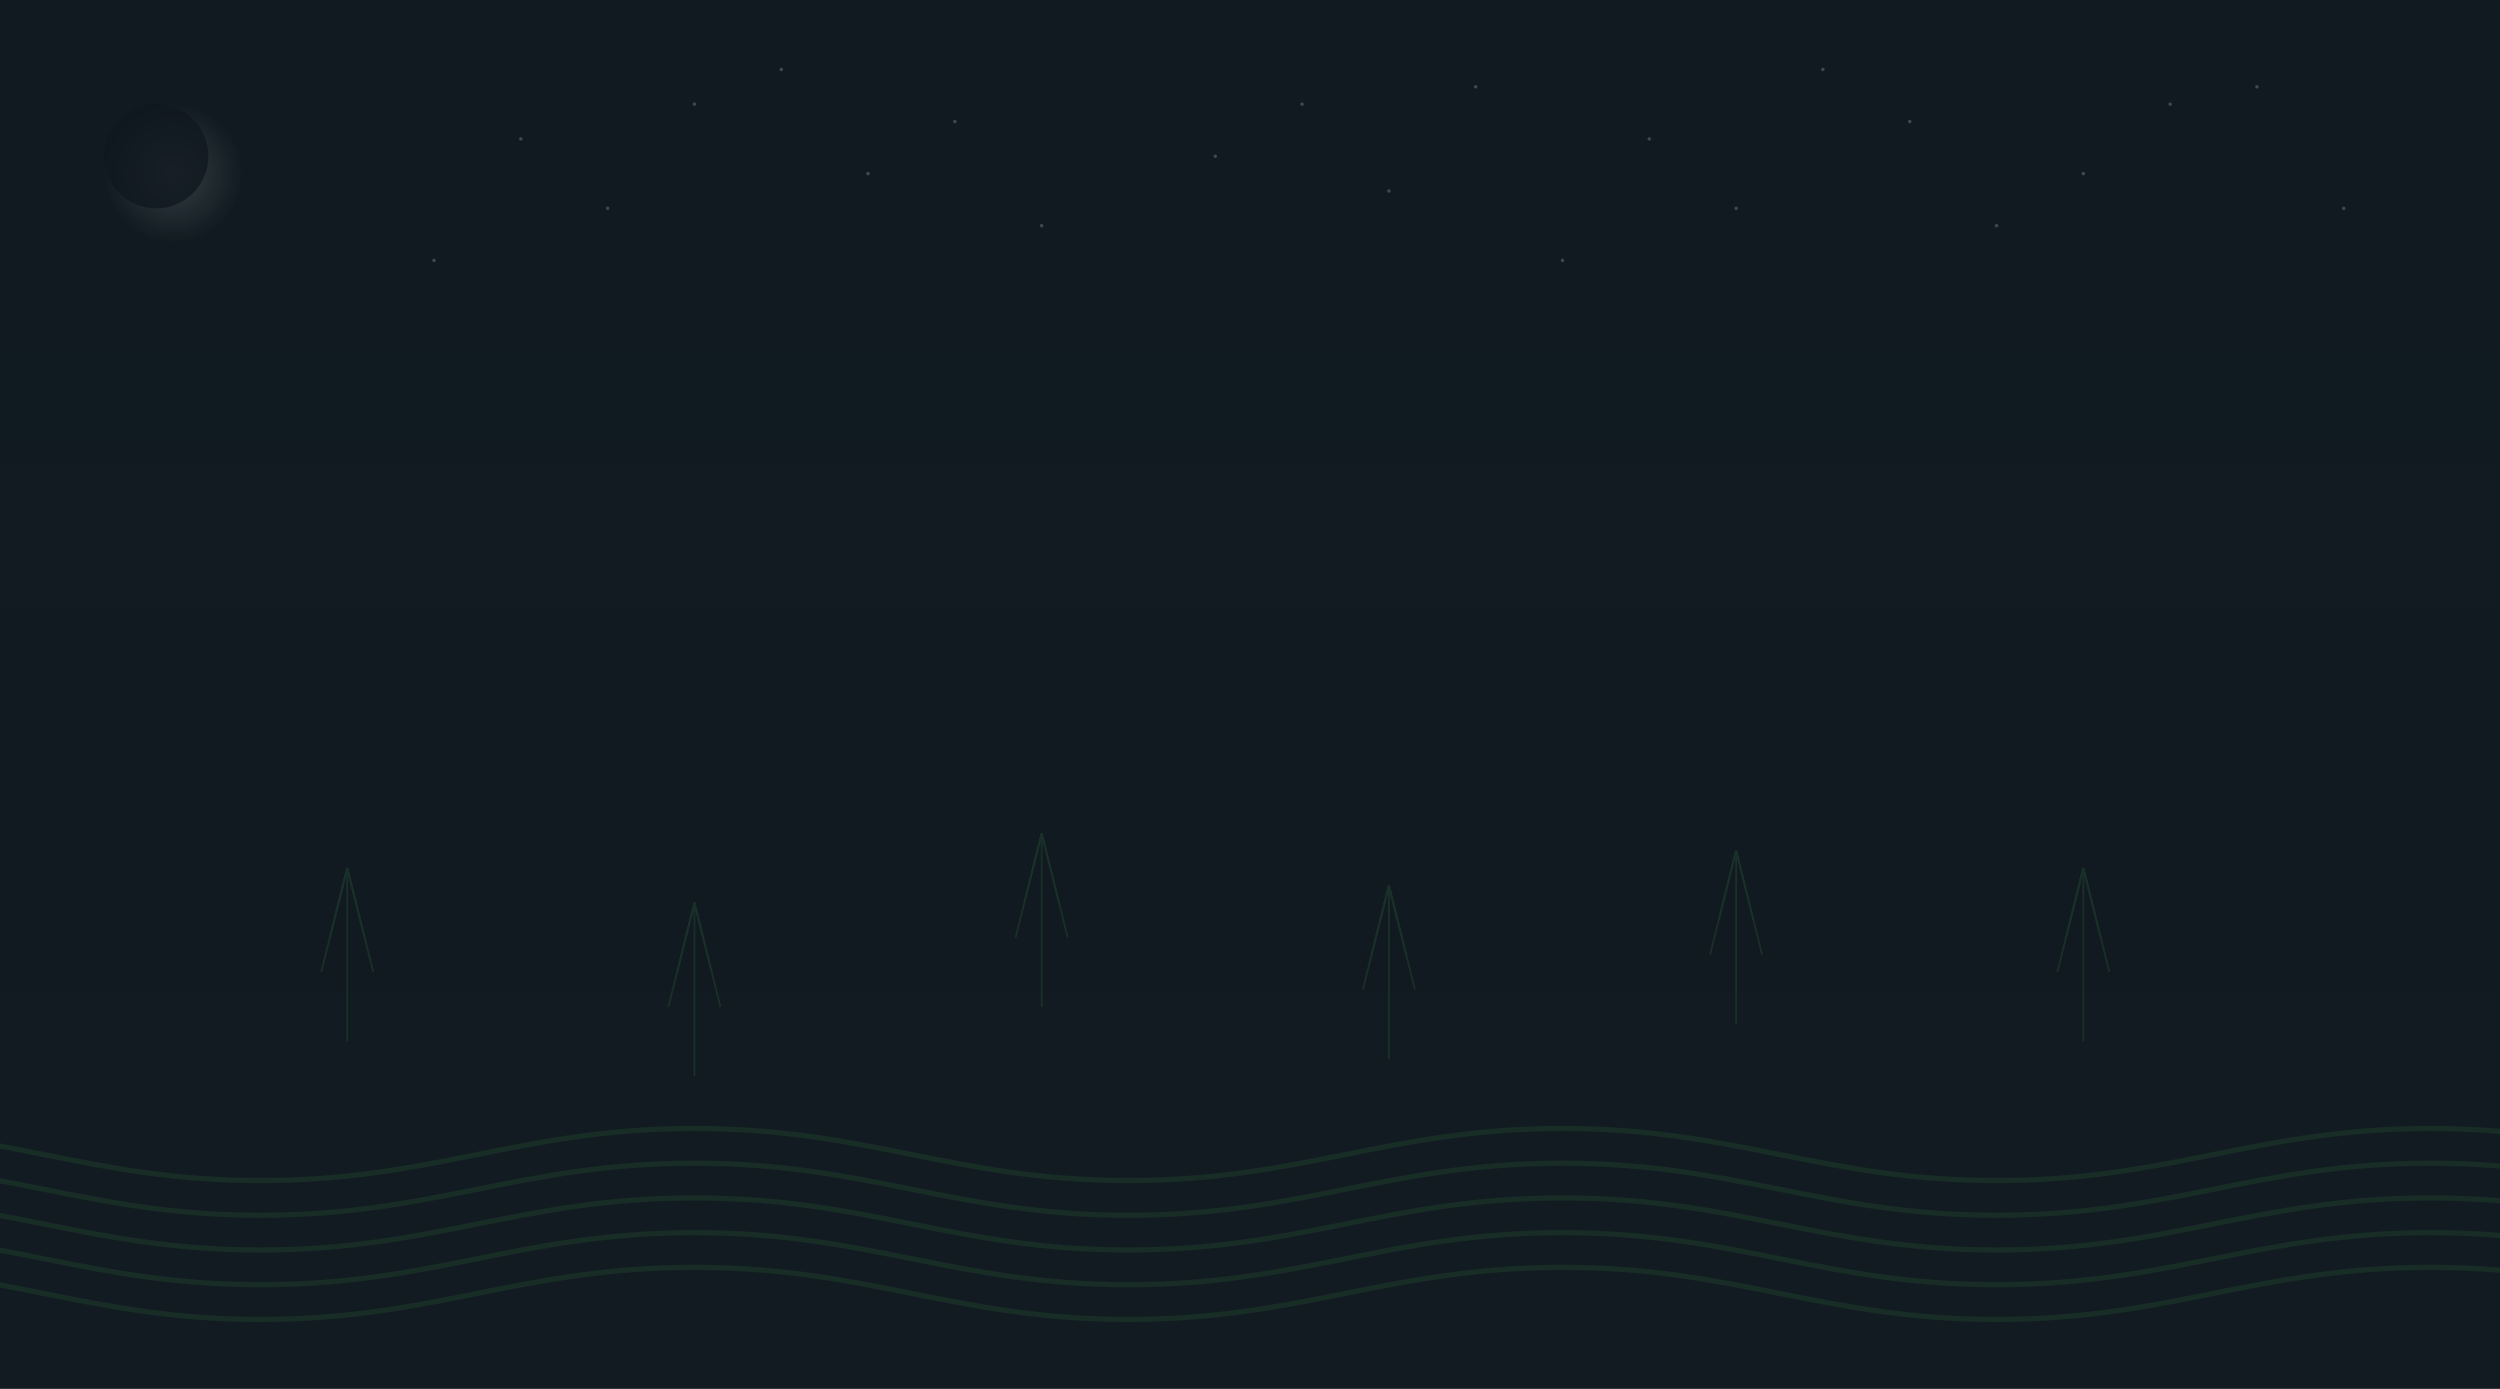 <?xml version="1.0" encoding="UTF-8" standalone="no"?>
<svg width="1440" height="800" viewBox="0 0 1440 800" fill="none" xmlns="http://www.w3.org/2000/svg">
  <rect width="1440" height="800" fill="#0F1720"/>
  <path opacity="0.15" d="M0 0H1440V800H0V0Z" fill="url(#paint0_linear)"/>
  
  <!-- Rice field pattern bottom -->
  <g opacity="0.12">
    <path d="M-100 650C0 650 50 680 150 680C250 680 300 650 400 650C500 650 550 680 650 680C750 680 800 650 900 650C1000 650 1050 680 1150 680C1250 680 1300 650 1400 650C1500 650 1550 680 1650 680" stroke="#4CAF50" stroke-width="3"/>
    <path d="M-100 670C0 670 50 700 150 700C250 700 300 670 400 670C500 670 550 700 650 700C750 700 800 670 900 670C1000 670 1050 700 1150 700C1250 700 1300 670 1400 670C1500 670 1550 700 1650 700" stroke="#4CAF50" stroke-width="3"/>
    <path d="M-100 690C0 690 50 720 150 720C250 720 300 690 400 690C500 690 550 720 650 720C750 720 800 690 900 690C1000 690 1050 720 1150 720C1250 720 1300 690 1400 690C1500 690 1550 720 1650 720" stroke="#4CAF50" stroke-width="3"/>
    <path d="M-100 710C0 710 50 740 150 740C250 740 300 710 400 710C500 710 550 740 650 740C750 740 800 710 900 710C1000 710 1050 740 1150 740C1250 740 1300 710 1400 710C1500 710 1550 740 1650 740" stroke="#4CAF50" stroke-width="3"/>
    <path d="M-100 730C0 730 50 760 150 760C250 760 300 730 400 730C500 730 550 760 650 760C750 760 800 730 900 730C1000 730 1050 760 1150 760C1250 760 1300 730 1400 730C1500 730 1550 760 1650 760" stroke="#4CAF50" stroke-width="3"/>
  </g>

  <!-- Rice stalks -->
  <g opacity="0.15">
    <!-- Rice stalk 1 -->
    <path d="M200 600L200 500" stroke="#4CAF50" stroke-width="1"/>
    <path d="M195 520L200 500L205 520" stroke="#4CAF50" stroke-width="1"/>
    <path d="M190 540L200 500L210 540" stroke="#4CAF50" stroke-width="1"/>
    <path d="M185 560L200 500L215 560" stroke="#4CAF50" stroke-width="1"/>
    <!-- Rice stalk 2 -->
    <path d="M400 620L400 520" stroke="#4CAF50" stroke-width="1"/>
    <path d="M395 540L400 520L405 540" stroke="#4CAF50" stroke-width="1"/>
    <path d="M390 560L400 520L410 560" stroke="#4CAF50" stroke-width="1"/>
    <path d="M385 580L400 520L415 580" stroke="#4CAF50" stroke-width="1"/>
    <!-- Rice stalk 3 -->
    <path d="M600 580L600 480" stroke="#4CAF50" stroke-width="1"/>
    <path d="M595 500L600 480L605 500" stroke="#4CAF50" stroke-width="1"/>
    <path d="M590 520L600 480L610 520" stroke="#4CAF50" stroke-width="1"/>
    <path d="M585 540L600 480L615 540" stroke="#4CAF50" stroke-width="1"/>
    <!-- Rice stalk 4 -->
    <path d="M800 610L800 510" stroke="#4CAF50" stroke-width="1"/>
    <path d="M795 530L800 510L805 530" stroke="#4CAF50" stroke-width="1"/>
    <path d="M790 550L800 510L810 550" stroke="#4CAF50" stroke-width="1"/>
    <path d="M785 570L800 510L815 570" stroke="#4CAF50" stroke-width="1"/>
    <!-- Rice stalk 5 -->
    <path d="M1000 590L1000 490" stroke="#4CAF50" stroke-width="1"/>
    <path d="M995 510L1000 490L1005 510" stroke="#4CAF50" stroke-width="1"/>
    <path d="M990 530L1000 490L1010 530" stroke="#4CAF50" stroke-width="1"/>
    <path d="M985 550L1000 490L1015 550" stroke="#4CAF50" stroke-width="1"/>
    <!-- Rice stalk 6 -->
    <path d="M1200 600L1200 500" stroke="#4CAF50" stroke-width="1"/>
    <path d="M1195 520L1200 500L1205 520" stroke="#4CAF50" stroke-width="1"/>
    <path d="M1190 540L1200 500L1210 540" stroke="#4CAF50" stroke-width="1"/>
    <path d="M1185 560L1200 500L1215 560" stroke="#4CAF50" stroke-width="1"/>
  </g>

  <!-- Moon -->
  <circle cx="100" cy="100" r="40" fill="url(#paint1_radial)" opacity="0.2"/>
  <circle cx="90" cy="90" r="30" fill="#0F1720" opacity="0.8"/>
  
  <!-- Stars -->
  <g opacity="0.2">
    <circle cx="300" cy="80" r="1" fill="#FFFFFF"/>
    <circle cx="350" cy="120" r="1" fill="#FFFFFF"/>
    <circle cx="400" cy="60" r="1" fill="#FFFFFF"/>
    <circle cx="500" cy="100" r="1" fill="#FFFFFF"/>
    <circle cx="550" cy="70" r="1" fill="#FFFFFF"/>
    <circle cx="700" cy="90" r="1" fill="#FFFFFF"/>
    <circle cx="750" cy="60" r="1" fill="#FFFFFF"/>
    <circle cx="800" cy="110" r="1" fill="#FFFFFF"/>
    <circle cx="950" cy="80" r="1" fill="#FFFFFF"/>
    <circle cx="1000" cy="120" r="1" fill="#FFFFFF"/>
    <circle cx="1100" cy="70" r="1" fill="#FFFFFF"/>
    <circle cx="1200" cy="100" r="1" fill="#FFFFFF"/>
    <circle cx="1300" cy="50" r="1" fill="#FFFFFF"/>
    <circle cx="1350" cy="120" r="1" fill="#FFFFFF"/>
    <circle cx="250" cy="150" r="1" fill="#FFFFFF"/>
    <circle cx="450" cy="40" r="1" fill="#FFFFFF"/>
    <circle cx="600" cy="130" r="1" fill="#FFFFFF"/>
    <circle cx="850" cy="50" r="1" fill="#FFFFFF"/>
    <circle cx="900" cy="150" r="1" fill="#FFFFFF"/>
    <circle cx="1050" cy="40" r="1" fill="#FFFFFF"/>
    <circle cx="1150" cy="130" r="1" fill="#FFFFFF"/>
    <circle cx="1250" cy="60" r="1" fill="#FFFFFF"/>
  </g>
  
  <!-- Subtle grain texture -->
  <filter id="noise">
    <feTurbulence type="fractalNoise" baseFrequency="0.8" numOctaves="4" stitchTiles="stitch" result="turbulence"/>
    <feColorMatrix type="matrix" values="0 0 0 0 0.2 0 0 0 0 0.7 0 0 0 0 0.3 0 0 0 0.05 0" result="colormatrix"/>
  </filter>
  <rect width="100%" height="100%" filter="url(#noise)" opacity="0.03"/>
  
  <!-- Gradient definitions -->
  <defs>
    <linearGradient id="paint0_linear" x1="720" y1="0" x2="720" y2="800" gradientUnits="userSpaceOnUse">
      <stop stop-color="#4CAF50" stop-opacity="0.1"/>
      <stop offset="1" stop-color="#4CAF50" stop-opacity="0.2"/>
    </linearGradient>
    <radialGradient id="paint1_radial" cx="0" cy="0" r="1" gradientUnits="userSpaceOnUse" gradientTransform="translate(100 100) rotate(90) scale(40)">
      <stop stop-color="#FFFFFF" stop-opacity="0.8"/>
      <stop offset="1" stop-color="#FFFFFF" stop-opacity="0"/>
    </radialGradient>
  </defs>
</svg>

